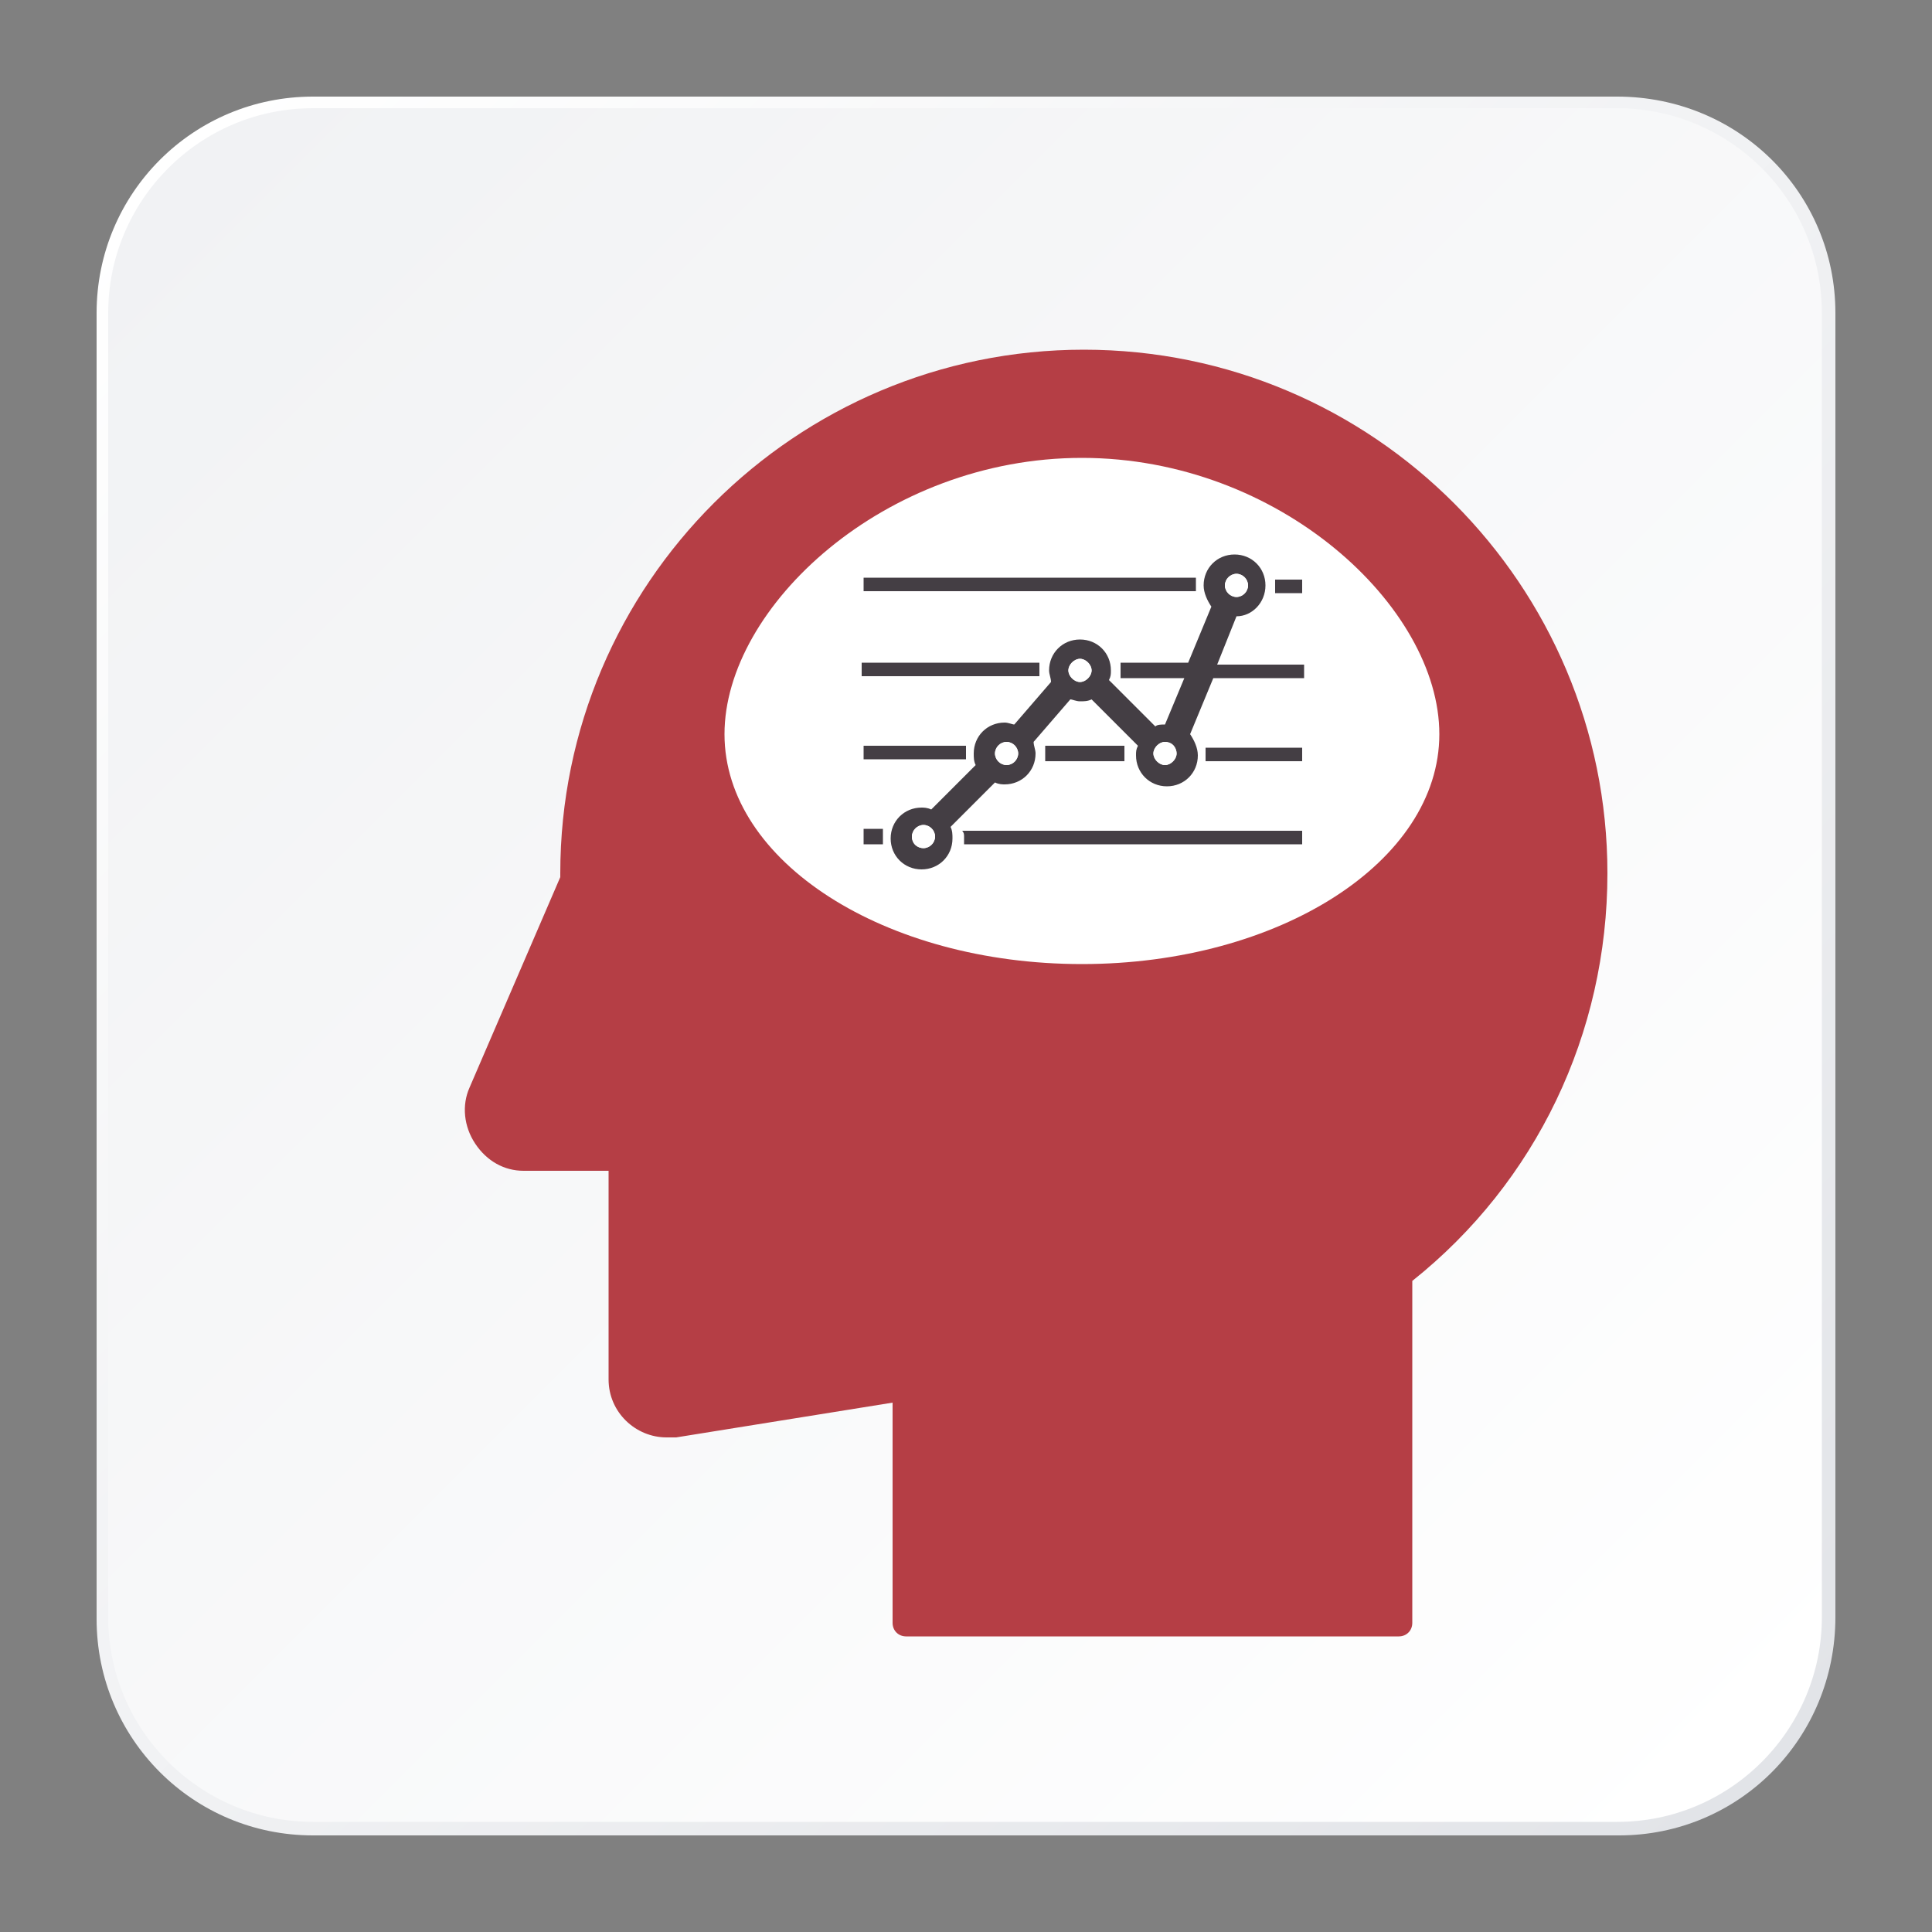 <?xml version="1.0" encoding="utf-8"?>
<!-- Generator: Adobe Illustrator 22.0.1, SVG Export Plug-In . SVG Version: 6.00 Build 0)  -->
<svg version="1.1" id="Capa_1" xmlns="http://www.w3.org/2000/svg" xmlns:xlink="http://www.w3.org/1999/xlink" x="0px" y="0px"
	 viewBox="0 0 100 100" style="enable-background:new 0 0 100 100;" xml:space="preserve">
<rect x="0" y="0" width="100" height="100" fill="#808080" stroke="none"/>
<style type="text/css">
	.st0{fill:url(#SVGID_1_);}
	.st1{fill:url(#SVGID_2_);}
	.st2{fill:#474244;}
	.st3{fill:#B53E45;}
	.st4{fill:url(#SVGID_3_);}
	.st5{fill:url(#SVGID_4_);}
	.st6{fill:#605C5E;}
	.st7{fill:url(#SVGID_5_);}
	.st8{fill:url(#SVGID_6_);}
	.st9{fill:#1E1A19;}
	.st10{fill:url(#SVGID_7_);}
	.st11{fill:url(#SVGID_8_);}
	.st12{fill:#FFFFFF;}
	.st13{fill:#443E44;}
</style>
<g>
	<g>
		<linearGradient id="SVGID_1_" gradientUnits="userSpaceOnUse" x1="-279.509" y1="5.316" x2="-196.099" y2="88.725">
			<stop  offset="0" style="stop-color:#FFFFFF"/>
			<stop  offset="1" style="stop-color:#E2E4E8"/>
		</linearGradient>
		<path class="st0" d="M-204.1,92h-67.5c-6.2,0-11.2-5-11.2-11.2V13.3c0-6.2,5-11.2,11.2-11.2h67.5c6.2,0,11.2,5,11.2,11.2v67.5
			C-192.8,87-197.8,92-204.1,92z"/>
		<linearGradient id="SVGID_2_" gradientUnits="userSpaceOnUse" x1="-279.028" y1="5.796" x2="-196.58" y2="88.245">
			<stop  offset="0" style="stop-color:#F1F2F4"/>
			<stop  offset="1" style="stop-color:#FFFFFF"/>
		</linearGradient>
		<path class="st1" d="M-271.6,91.3c-5.8,0-10.6-4.7-10.6-10.6V13.3c0-5.8,4.7-10.6,10.6-10.6h67.5c5.8,0,10.6,4.7,10.6,10.6v67.5
			c0,5.8-4.7,10.6-10.6,10.6H-271.6z"/>
	</g>
</g>
<g>
	<path class="st2" d="M-264.5,33.7v36.1c0,3.9,3.2,7.1,7.1,7.1h39c3.9,0,7.1-3.2,7.1-7.1V42.7l-7.1,8.5v18.7h-39V44
		c0-0.5,0-0.9,0-1.4v-8.9h32.6l6-7.1h-38.6C-261.3,26.6-264.5,29.8-264.5,33.7z"/>
	<path class="st3" d="M-246.5,40.4c-1.6-1.4-4-1.3-5.5,0.2c-1.6,1.6-1.6,4.1-0.1,5.7l14.5,14.8l3.7,3.8l3.3-4.2l12.2-15.5l7.1-9.1
		l11.9-15.1c1-1.3,0.9-3.2-0.4-4.4c-1.3-1.2-3.3-1.1-4.5,0.2l-9.9,11l-5.2,5.8l-15.3,17L-246.5,40.4z"/>
</g>
<g>
	<g>
		<linearGradient id="SVGID_3_" gradientUnits="userSpaceOnUse" x1="-135.676" y1="7.713" x2="-52.266" y2="91.123">
			<stop  offset="0" style="stop-color:#FFFFFF"/>
			<stop  offset="1" style="stop-color:#E2E4E8"/>
		</linearGradient>
		<path class="st4" d="M-60.2,94.4h-67.5c-6.2,0-11.2-5-11.2-11.2V15.7c0-6.2,5-11.2,11.2-11.2h67.5c6.2,0,11.2,5,11.2,11.2v67.5
			C-49,89.4-54,94.4-60.2,94.4z"/>
		<linearGradient id="SVGID_4_" gradientUnits="userSpaceOnUse" x1="-135.195" y1="8.194" x2="-52.747" y2="90.642">
			<stop  offset="0" style="stop-color:#F1F2F4"/>
			<stop  offset="1" style="stop-color:#FFFFFF"/>
		</linearGradient>
		<path class="st5" d="M-127.7,93.7c-5.8,0-10.6-4.7-10.6-10.6V15.7c0-5.8,4.7-10.6,10.6-10.6h67.5c5.8,0,10.6,4.7,10.6,10.6v67.5
			c0,5.8-4.7,10.6-10.6,10.6H-127.7z"/>
	</g>
</g>
<g>
	<g>
		<g>
			<path class="st3" d="M3398.8,1913.8c-0.5,0-0.9,0.4-0.9,0.9v18.9c0,0.5,0.4,0.9,0.9,0.9h8.5c0.5,0,0.9-0.4,0.9-0.9v-18.9
				c0-0.5-0.4-0.9-0.9-0.9H3398.8z"/>
			<path class="st3" d="M3412.6,1905.9c-0.5,0-0.9,0.4-0.9,0.9v26.9c0,0.5,0.4,0.9,0.9,0.9h8.5c0.5,0,0.9-0.4,0.9-0.9v-26.9
				c0-0.5-0.4-0.9-0.9-0.9H3412.6z"/>
			<path class="st3" d="M3426.4,1908.8c-0.5,0-0.9,0.4-0.9,0.9v23.9c0,0.5,0.4,0.9,0.9,0.9h8.5c0.5,0,0.9-0.4,0.9-0.9v-23.9
				c0-0.5-0.4-0.9-0.9-0.9H3426.4z"/>
			<path class="st6" d="M3440.1,1901.6c-0.5,0-0.9,0.4-0.9,0.9v31.2c0,0.5,0.4,0.9,0.9,0.9h8.5c0.5,0,0.9-0.4,0.9-0.9v-31.2
				c0-0.5-0.4-0.9-0.9-0.9H3440.1z"/>
			<path class="st6" d="M3401,1899.6c1.9-1.1,4.4-0.5,5.6,1.5c1.1,1.9,0.5,4.4-1.5,5.6c0,0,0,0,0,0c-1.9,1.1-4.4,0.5-5.6-1.5
				C3398.4,1903.3,3399.1,1900.8,3401,1899.6C3401,1899.6,3401,1899.6,3401,1899.6z"/>
			<path class="st6" d="M3414.8,1891.5c1.9-1.1,4.4-0.5,5.6,1.5c1.1,1.9,0.5,4.4-1.5,5.6c0,0,0,0,0,0c-1.9,1.1-4.4,0.5-5.6-1.5
				C3412.2,1895.1,3412.9,1892.6,3414.8,1891.5C3414.8,1891.5,3414.8,1891.5,3414.8,1891.5z"/>
			<path class="st6" d="M3428.6,1894.7c1.9-1.1,4.4-0.5,5.6,1.5s0.5,4.4-1.5,5.6c0,0,0,0,0,0c-1.9,1.1-4.4,0.5-5.6-1.5
				S3426.6,1895.8,3428.6,1894.7C3428.6,1894.7,3428.6,1894.7,3428.6,1894.7z"/>
			<path class="st6" d="M3442.3,1887.5c1.9-1.1,4.4-0.5,5.6,1.5s0.5,4.4-1.5,5.6c0,0,0,0,0,0c-1.9,1.1-4.4,0.5-5.6-1.5
				S3440.4,1888.6,3442.3,1887.5C3442.3,1887.5,3442.3,1887.5,3442.3,1887.5z"/>
			<path class="st6" d="M3416.8,1894c-0.2,0-0.3,0-0.5,0.1l-13.4,8c-0.4,0.3-0.6,0.8-0.3,1.3c0.3,0.4,0.8,0.6,1.3,0.3l0,0l13.4-8
				c0.4-0.3,0.6-0.8,0.3-1.3C3417.5,1894.2,3417.2,1894,3416.8,1894z"/>
			<path class="st6" d="M3417.1,1894c-0.5,0-0.9,0.5-0.9,1c0,0.4,0.3,0.7,0.7,0.8l13.3,3.2c0.5,0.1,1-0.2,1.1-0.7
				c0.1-0.5-0.2-1-0.7-1.1c0,0,0,0,0,0l-13.3-3.2C3417.2,1894,3417.1,1894,3417.1,1894z"/>
			<path class="st6" d="M3444.3,1890.1c-0.1,0-0.3,0-0.4,0.1l-13.4,7.2c-0.4,0.2-0.6,0.8-0.4,1.2s0.8,0.6,1.2,0.4l13.4-7.2
				c0.4-0.2,0.6-0.8,0.4-1.2C3445,1890.2,3444.6,1890.1,3444.3,1890.1z"/>
		</g>
	</g>
</g>
<g>
	<g>
		<linearGradient id="SVGID_5_" gradientUnits="userSpaceOnUse" x1="157.246" y1="7.601" x2="240.656" y2="91.01">
			<stop  offset="0" style="stop-color:#FFFFFF"/>
			<stop  offset="1" style="stop-color:#E2E4E8"/>
		</linearGradient>
		<path class="st7" d="M232.7,94.3h-67.5c-6.2,0-11.2-5-11.2-11.2V15.6c0-6.2,5-11.2,11.2-11.2h67.5c6.2,0,11.2,5,11.2,11.2v67.5
			C244,89.3,238.9,94.3,232.7,94.3z"/>
		<linearGradient id="SVGID_6_" gradientUnits="userSpaceOnUse" x1="157.727" y1="8.081" x2="240.175" y2="90.53">
			<stop  offset="0" style="stop-color:#F1F2F4"/>
			<stop  offset="1" style="stop-color:#FFFFFF"/>
		</linearGradient>
		<path class="st8" d="M165.2,93.6c-5.8,0-10.6-4.7-10.6-10.6V15.6c0-5.8,4.7-10.6,10.6-10.6h67.5c5.8,0,10.6,4.7,10.6,10.6v67.5
			c0,5.8-4.7,10.6-10.6,10.6H165.2z"/>
	</g>
</g>
<g>
	<circle class="st3" cx="200.1" cy="67" r="4.7"/>
	<path class="st3" d="M200.1,73L200.1,73c-5.2,0-9.4,1.2-9.4,6.4V81c0,0.9,0.7,1.6,1.6,1.6h15.5c0.9,0,1.6-0.7,1.6-1.6v-1.6
		C209.5,74.2,205.3,73,200.1,73z"/>
	<ellipse transform="matrix(0.985 -0.175 0.175 0.985 -1.379 35.468)" class="st3" cx="200.1" cy="25.5" rx="4.7" ry="4.7"/>
	<path class="st3" d="M192.3,41.1h15.5c0.9,0,1.6-0.7,1.6-1.6v-1.6c0-5.2-4.2-6.4-9.4-6.4h0c-5.2,0-9.4,1.2-9.4,6.4v1.6
		C190.7,40.4,191.4,41.1,192.3,41.1z"/>
	<circle class="st6" cx="222.6" cy="44.9" r="4.7"/>
	<path class="st6" d="M222.6,50.9L222.6,50.9c-5.2,0-9.4,1.2-9.4,6.4v1.6c0,0.9,0.7,1.6,1.6,1.6h15.5c0.9,0,1.6-0.7,1.6-1.6v-1.6
		C232,52.1,227.8,50.9,222.6,50.9z"/>
	<circle class="st6" cx="178.1" cy="44.9" r="4.7"/>
	<path class="st6" d="M187.5,58.9v-1.6c0-5.2-4.2-6.4-9.4-6.4l0,0c-5.2,0-9.4,1.2-9.4,6.4v1.6c0,0.9,0.7,1.6,1.6,1.6h15.5
		C186.7,60.5,187.5,59.8,187.5,58.9z"/>
	<path class="st9" d="M214.8,62.6l-8.7,8.7c0.7,0.2,1.4,0.5,1.9,0.8c0,0,0.1,0.1,0.1,0.1l9.6-9.6L214.8,62.6
		C214.8,62.6,214.8,62.6,214.8,62.6z"/>
	<path class="st9" d="M192.7,72.2c0.6-0.3,1.2-0.6,1.9-0.8l-8.7-8.7c0,0,0,0-0.1,0h-2.9l9.6,9.6C192.6,72.2,192.6,72.2,192.7,72.2z"
		/>
	<path class="st9" d="M214.5,50.6l-7.6-7.6h-3l9,9C213.4,51.4,213.9,51,214.5,50.6z"/>
	<path class="st9" d="M187.8,52l9-9h-3l-7.6,7.6C186.8,51,187.3,51.4,187.8,52z"/>
</g>
<g>
	<g>
		<linearGradient id="SVGID_7_" gradientUnits="userSpaceOnUse" x1="8.295" y1="8.295" x2="91.705" y2="91.705">
			<stop  offset="0" style="stop-color:#FFFFFF"/>
			<stop  offset="1" style="stop-color:#E2E4E8"/>
		</linearGradient>
		<path class="st10" d="M83.8,95H16.2C10,95,5,90,5,83.8V16.2C5,10,10,5,16.2,5h67.5C90,5,95,10,95,16.2v67.5C95,90,90,95,83.8,95z"
			/>
		<linearGradient id="SVGID_8_" gradientUnits="userSpaceOnUse" x1="8.776" y1="8.776" x2="91.224" y2="91.224">
			<stop  offset="0" style="stop-color:#F1F2F4"/>
			<stop  offset="1" style="stop-color:#FFFFFF"/>
		</linearGradient>
		<path class="st11" d="M16.2,94.3c-5.8,0-10.6-4.7-10.6-10.6V16.2c0-5.8,4.7-10.6,10.6-10.6h67.5c5.8,0,10.6,4.7,10.6,10.6v67.5
			c0,5.8-4.7,10.6-10.6,10.6H16.2z"/>
	</g>
</g>
<g>
	<g>
		<g>
			<path class="st3" d="M83.2,45.2c0-14.9-12.1-27.1-27.1-27.1c-14.9,0-27.1,12.1-27.1,27.1c0,0.1,0,0.1,0,0.2c0,0,0,0,0,0
				l-4.7,10.9c-0.4,0.9-0.3,2,0.3,2.9c0.6,0.9,1.5,1.4,2.5,1.4h4.4v10.8c0,1.7,1.4,3,3,3c0.2,0,0.3,0,0.5,0l11.2-1.8V84
				c0,0.4,0.3,0.7,0.7,0.7h25.5c0.4,0,0.7-0.3,0.7-0.7V66.3C79.5,61.2,83.2,53.5,83.2,45.2z"/>
			<path class="st12" d="M74.5,38c0,6.6-8.3,11.9-18.5,11.9S37.5,44.6,37.5,38S45.8,23.7,56,23.7S74.5,31.4,74.5,38z"/>
		</g>
	</g>
	<g>
		<path class="st13" d="M64,31.9c0.8,0,1.5-0.7,1.5-1.6c0-0.9-0.7-1.6-1.6-1.6c-0.9,0-1.6,0.7-1.6,1.6c0,0.4,0.2,0.8,0.4,1.1
			l-1.2,2.9H58c0,0.1,0,0.2,0,0.4c0,0.1,0,0.2,0,0.4h3.3l-1,2.4c-0.2,0-0.4,0-0.5,0.1l-2.4-2.4c0.1-0.2,0.1-0.3,0.1-0.5
			c0-0.9-0.7-1.6-1.6-1.6c-0.9,0-1.6,0.7-1.6,1.6c0,0.2,0.1,0.4,0.1,0.6l-1.9,2.2c-0.1,0-0.3-0.1-0.5-0.1c-0.9,0-1.6,0.7-1.6,1.6
			c0,0.2,0,0.4,0.1,0.6l-2.3,2.3c-0.2-0.1-0.4-0.1-0.5-0.1c-0.9,0-1.6,0.7-1.6,1.6c0,0.9,0.7,1.6,1.6,1.6c0.9,0,1.6-0.7,1.6-1.6
			c0-0.2,0-0.4-0.1-0.6l2.3-2.3c0.2,0.1,0.4,0.1,0.5,0.1c0.9,0,1.6-0.7,1.6-1.6c0-0.2-0.1-0.4-0.1-0.6l1.9-2.2
			c0.1,0,0.3,0.1,0.5,0.1c0.2,0,0.4,0,0.6-0.1l2.4,2.4c-0.1,0.2-0.1,0.3-0.1,0.5c0,0.9,0.7,1.6,1.6,1.6c0.9,0,1.6-0.7,1.6-1.6
			c0-0.4-0.2-0.8-0.4-1.1l1.2-2.9h4.7v-0.7H63L64,31.9z M64.6,30.3c0,0.3-0.3,0.6-0.6,0.6c-0.3,0-0.6-0.3-0.6-0.6
			c0-0.3,0.3-0.6,0.6-0.6C64.3,29.7,64.6,30,64.6,30.3z M60.9,39c0,0.3-0.3,0.6-0.6,0.6c-0.3,0-0.6-0.3-0.6-0.6s0.3-0.6,0.6-0.6
			C60.7,38.4,60.9,38.7,60.9,39z M55.9,35.3c-0.3,0-0.6-0.3-0.6-0.6c0-0.3,0.3-0.6,0.6-0.6c0.3,0,0.6,0.3,0.6,0.6
			C56.5,35,56.2,35.3,55.9,35.3z M51.5,39c0-0.3,0.3-0.6,0.6-0.6c0.3,0,0.6,0.3,0.6,0.6s-0.3,0.6-0.6,0.6
			C51.8,39.6,51.5,39.3,51.5,39z M47.2,43.3c0-0.3,0.3-0.6,0.6-0.6s0.6,0.3,0.6,0.6s-0.3,0.6-0.6,0.6S47.2,43.7,47.2,43.3z"/>
		<path class="st13" d="M61.9,30.3c0-0.1,0-0.2,0-0.4H44.7v0.7h17.2C61.9,30.6,61.9,30.4,61.9,30.3z"/>
		<path class="st13" d="M66,29.9c0,0.1,0,0.2,0,0.4c0,0.1,0,0.2,0,0.4h1.4v-0.7H66z"/>
		<path class="st13" d="M53.8,34.7c0-0.1,0-0.2,0-0.4h-9.2V35h9.2C53.8,34.9,53.8,34.8,53.8,34.7z"/>
		<path class="st13" d="M62.4,39c0,0.1,0,0.2,0,0.4h5v-0.7h-5C62.4,38.7,62.4,38.9,62.4,39z"/>
		<path class="st13" d="M54.1,38.6c0,0.1,0,0.2,0,0.4s0,0.2,0,0.4h4.1c0-0.1,0-0.2,0-0.4s0-0.2,0-0.4H54.1z"/>
		<path class="st13" d="M50,39c0-0.1,0-0.2,0-0.4h-5.3v0.7h5.3C50,39.2,50,39.1,50,39z"/>
		<path class="st13" d="M44.7,43v0.7h1c0-0.1,0-0.2,0-0.4c0-0.1,0-0.2,0-0.4H44.7z"/>
		<path class="st13" d="M49.9,43.3c0,0.1,0,0.2,0,0.4h17.5V43H49.8C49.9,43.1,49.9,43.2,49.9,43.3z"/>
		<circle class="st12" cx="64" cy="30.3" r="0.6"/>
		<path class="st12" d="M56.5,34.7c0-0.3-0.3-0.6-0.6-0.6c-0.3,0-0.6,0.3-0.6,0.6c0,0.3,0.3,0.6,0.6,0.6
			C56.2,35.3,56.5,35,56.5,34.7z"/>
		<path class="st12" d="M59.7,39c0,0.3,0.3,0.6,0.6,0.6c0.3,0,0.6-0.3,0.6-0.6s-0.3-0.6-0.6-0.6C60,38.4,59.7,38.7,59.7,39z"/>
		<circle class="st12" cx="52.1" cy="39" r="0.6"/>
		<circle class="st12" cx="47.8" cy="43.3" r="0.6"/>
	</g>
</g>
</svg>
